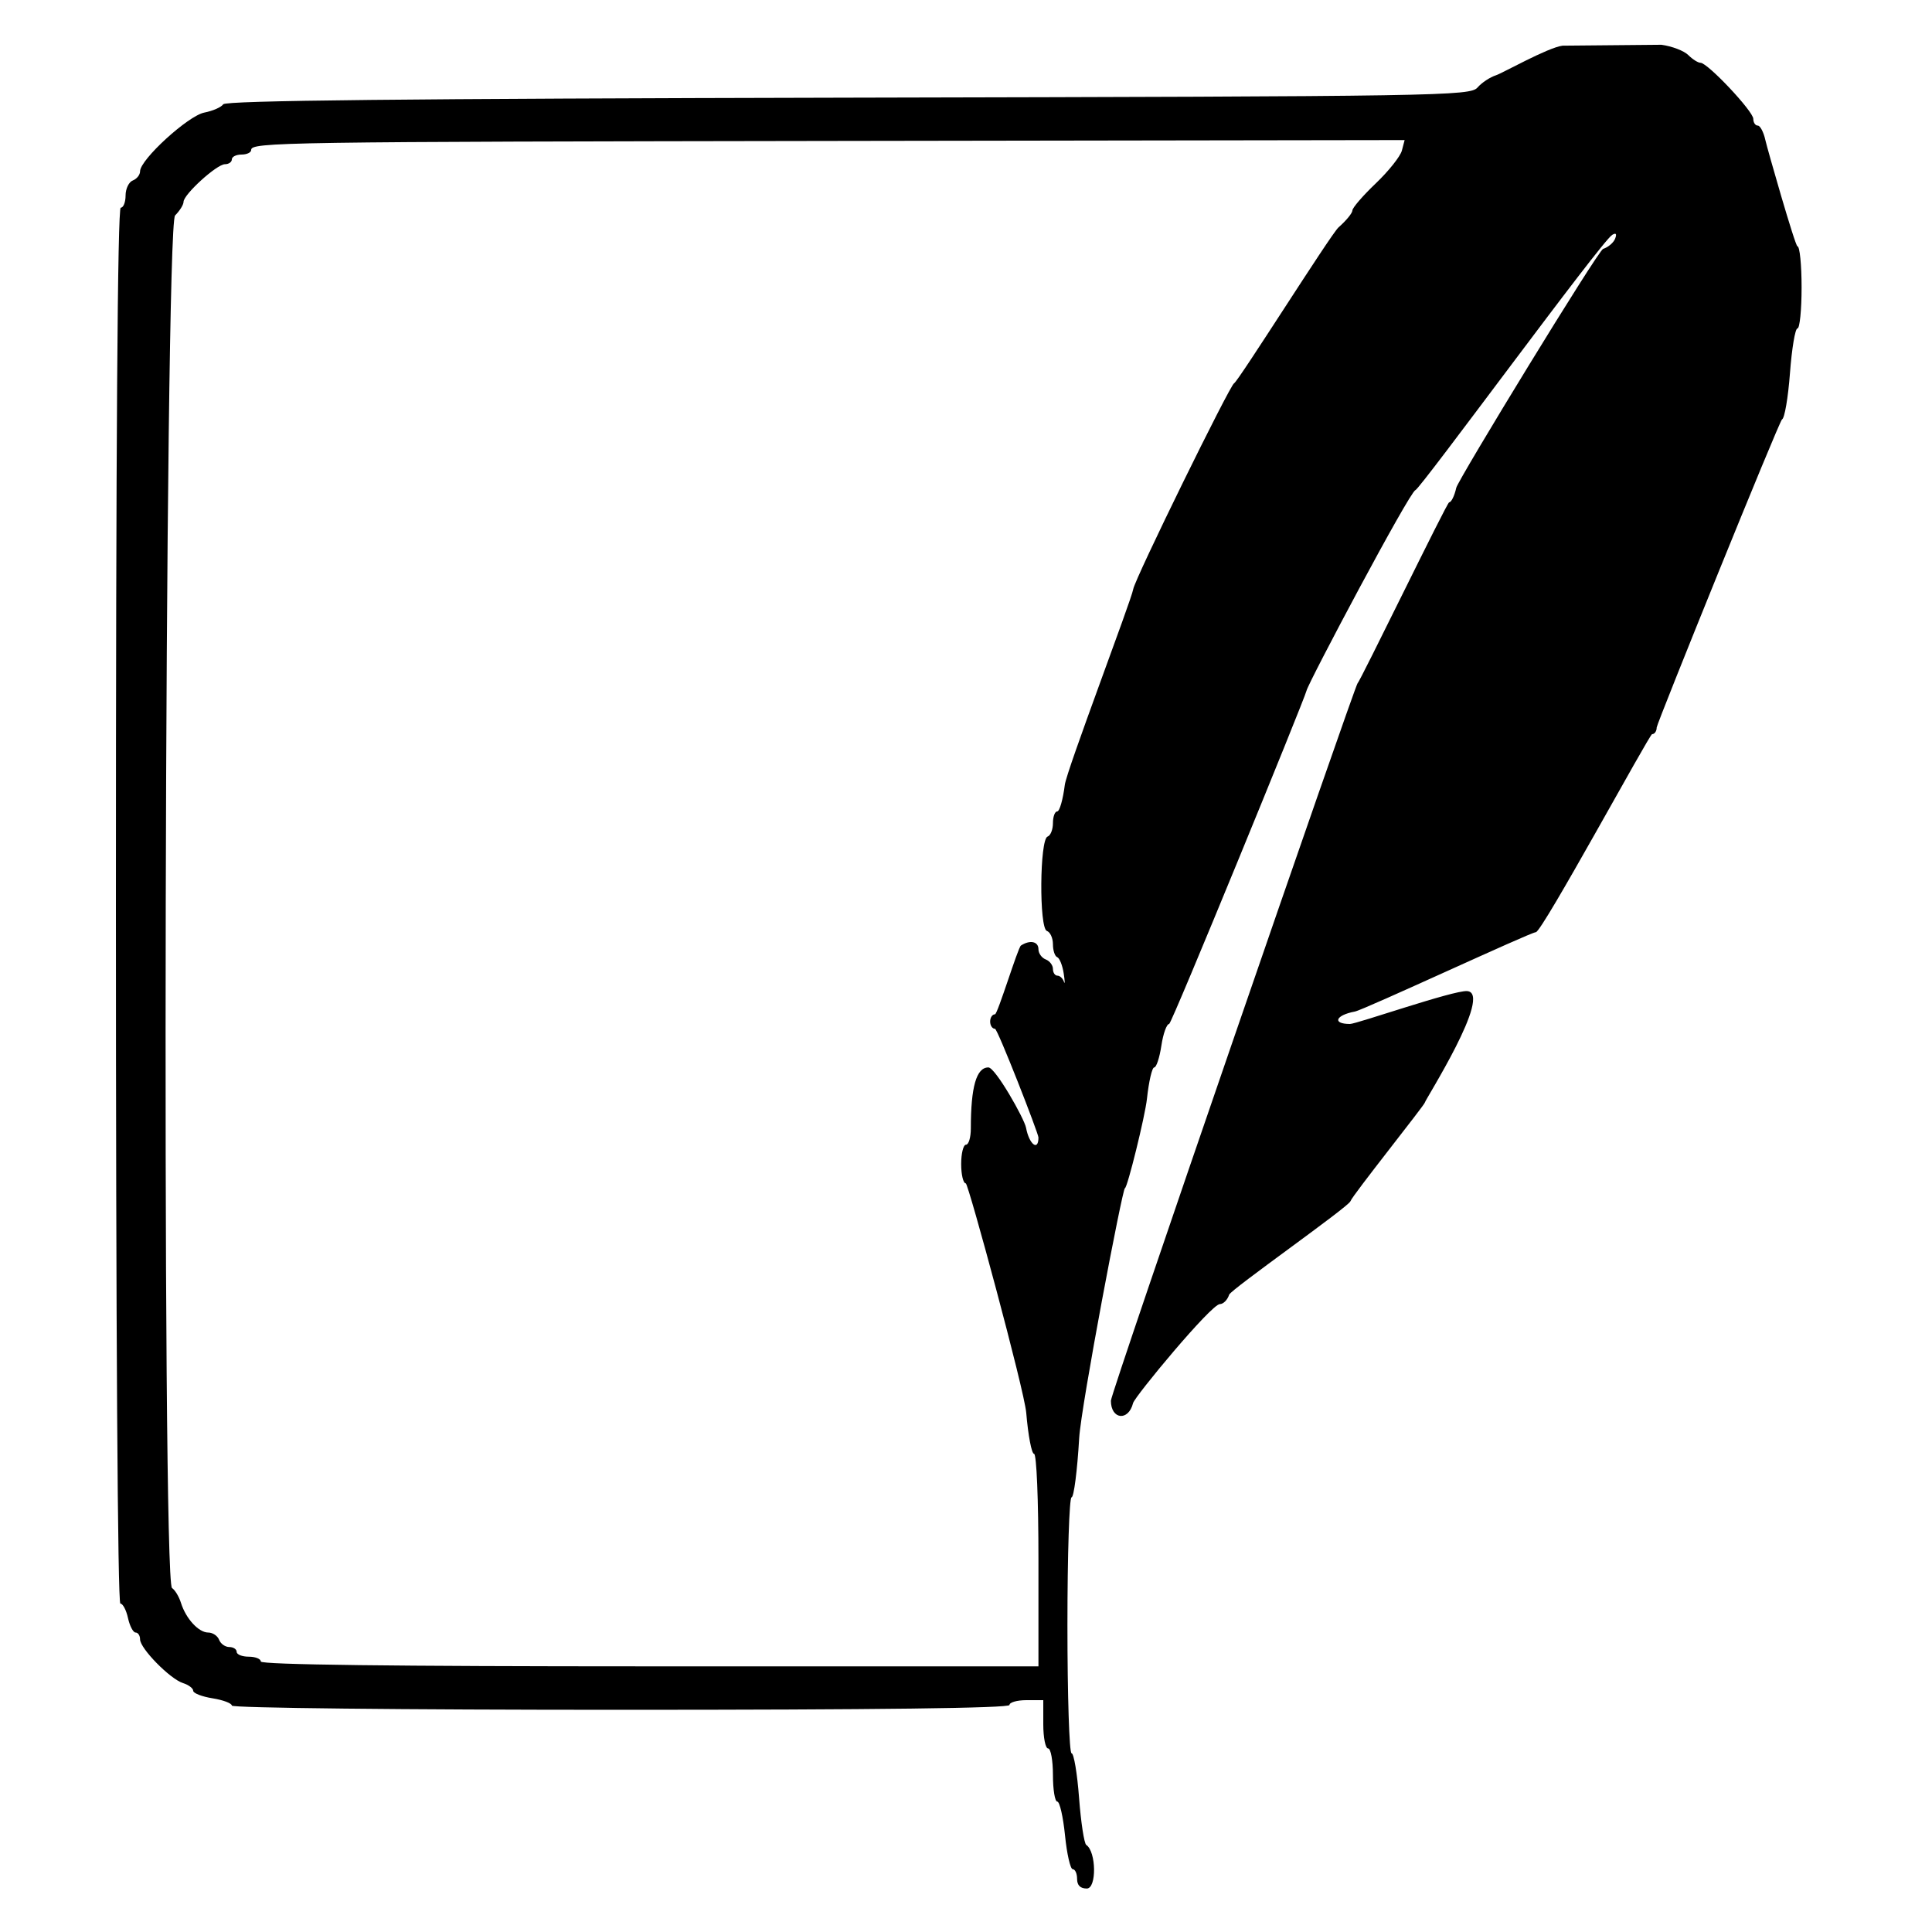 <svg width="100%" height="100%" viewBox="0 0 400 400" version="1.1" xmlns="http://www.w3.org/2000/svg" style="fill-rule:evenodd;clip-rule:evenodd;stroke-linejoin:round;stroke-miterlimit:2;">
<g>
<path d="M323.5,9.457C320.475,9.835 310.988,15.185 309.75,15.576C308.512,15.966 306.784,17.109 305.908,18.114C304.384,19.864 298.835,19.954 175.621,20.221C83.928,20.42 46.722,20.814 46.213,21.593C45.821,22.194 44.063,22.965 42.307,23.306C38.943,23.96 29,33.047 29,35.467C29,36.193 28.325,37.045 27.5,37.362C26.675,37.678 26,39.076 26,40.469C26,41.861 25.55,43 25,43C24.338,43 24,91.833 24,187.5C24,274.852 24.364,332 24.921,332C25.427,332 26.138,333.35 26.5,335C26.862,336.65 27.573,338 28.079,338C28.586,338 29,338.636 29,339.414C29,341.293 35.202,347.612 37.88,348.462C39.046,348.832 40,349.549 40,350.056C40,350.562 41.8,351.264 44,351.616C46.2,351.968 48,352.648 48,353.128C48,353.617 83.364,354 128.5,354C181.5,354 209,353.658 209,353C209,352.45 210.575,352 212.5,352L216,352L216,357C216,359.75 216.45,362 217,362C217.55,362 218,364.475 218,367.5C218,370.525 218.404,373 218.899,373C219.393,373 220.113,376.15 220.5,380C220.887,383.85 221.607,387 222.101,387C222.596,387 223,387.9 223,389C223,390.337 223.667,391 225.012,391C227.076,391 226.982,383.351 224.901,381.974C224.464,381.684 223.792,377.297 223.409,372.224C223.026,367.151 222.328,363 221.857,363C221.385,363 221,351.075 221,336.5C221,321.925 221.386,310 221.858,310C222.33,310 223.039,304.493 223.432,297.763C223.826,291.033 232.406,246 232.902,246C233.398,246 237.08,231.075 237.463,227.5C237.846,223.925 238.522,221 238.966,221C239.41,221 240.077,218.975 240.448,216.5C240.819,214.025 241.545,212 242.061,212C242.578,212 270.138,144.65 270.5,143C270.862,141.35 291.8,101.881 293.035,101.489C294.116,101.146 331.467,50.066 333.782,48.635C334.573,48.146 334.781,48.407 334.396,49.41C334.077,50.243 332.957,51.196 331.908,51.529C330.858,51.862 301.862,99.35 301.5,101C301.138,102.65 300.476,104 300.029,104C299.582,104 281.585,141.139 281.077,141.452C280.569,141.766 230,288.35 230,290C230,293.917 233.632,294.313 234.589,290.5C234.934,289.125 250.782,270 252.561,270C253.278,270 254.144,269.123 254.484,268.051C254.824,266.979 279.227,249.861 279.597,248.696C279.967,247.53 295,228.72 295,228.268C295,227.815 309.214,205.547 303.741,205.195C300.89,205.012 280.875,212 279.5,212C275.774,212 276.48,210.188 280.5,209.434C282.425,209.073 316.891,193 317.981,193C319.26,193 341.52,152 342.045,152C342.57,152 343,151.373 343,150.607C343,149.841 368.428,87.017 368.95,86.833C369.473,86.65 370.212,82.338 370.594,77.25C370.975,72.162 371.672,68 372.143,68C372.615,68 373,64.175 373,59.5C373,54.825 372.616,51 372.147,51C371.677,51 365.862,30.65 365.5,29C365.138,27.35 364.427,26 363.921,26C363.414,26 363,25.371 363,24.601C363,23.043 353.544,13 352.076,13C351.563,13 350.423,12.281 349.544,11.401C348.665,10.522 346.158,9.563 343.973,9.269M290.243,31.178C289.93,32.376 287.497,35.432 284.837,37.97C282.177,40.507 280,43.027 280,43.569C280,44.111 278.71,45.687 277.133,47.07C275.556,48.454 256.325,79.045 255.5,79.362C254.675,79.678 234.968,119.8 234.616,122C234.264,124.2 220.835,159.475 220.457,162.5C220.079,165.525 219.371,168 218.885,168C218.398,168 218,169.088 218,170.417C218,171.746 217.501,173 216.892,173.203C215.249,173.75 215.115,192.192 216.75,192.744C217.437,192.977 218,194.217 218,195.5C218,196.783 218.395,197.983 218.878,198.167C219.361,198.35 219.967,199.85 220.223,201.5C220.48,203.15 220.502,203.938 220.272,203.25C220.042,202.563 219.436,202 218.927,202C218.417,202 218,201.373 218,200.607C218,199.841 217.325,198.955 216.5,198.638C215.675,198.322 215,197.374 215,196.531C215,194.91 213.252,194.541 211.372,195.765C210.752,196.169 206.55,210 206,210C205.45,210 205,210.675 205,211.5C205,212.325 205.45,213 206,213C206.55,213 215,234.675 215,235.5C215,238.437 213.079,236.94 212.434,233.5C212.073,231.575 206.071,221 204.636,221C202.154,221 201,225.012 201,233.64C201,235.488 200.55,237 200,237C199.45,237 199,238.8 199,241C199,243.2 199.43,245 199.955,245C200.48,245 212.082,287.825 212.471,292.5C212.861,297.175 213.589,301 214.09,301C214.609,301 215,310.446 215,323L215,345L134.5,345C81.5,345 54,344.658 54,344C54,343.45 52.875,343 51.5,343C50.125,343 49,342.55 49,342C49,341.45 48.311,341 47.469,341C46.626,341 45.678,340.325 45.362,339.5C45.045,338.675 44.034,338 43.115,338C41.126,338 38.49,335.133 37.467,331.857C37.062,330.561 36.229,329.179 35.615,328.786C33.465,327.41 34.091,46.766 36.25,44.607C37.212,43.645 38,42.38 38,41.797C38,40.262 44.884,34 46.571,34C47.357,34 48,33.55 48,33C48,32.45 48.9,32 50,32C51.1,32 52,31.576 52,31.057C52,29.439 57.604,29.354 175.656,29.175L290.813,29L290.243,31.178"/>
</g>
</svg>
